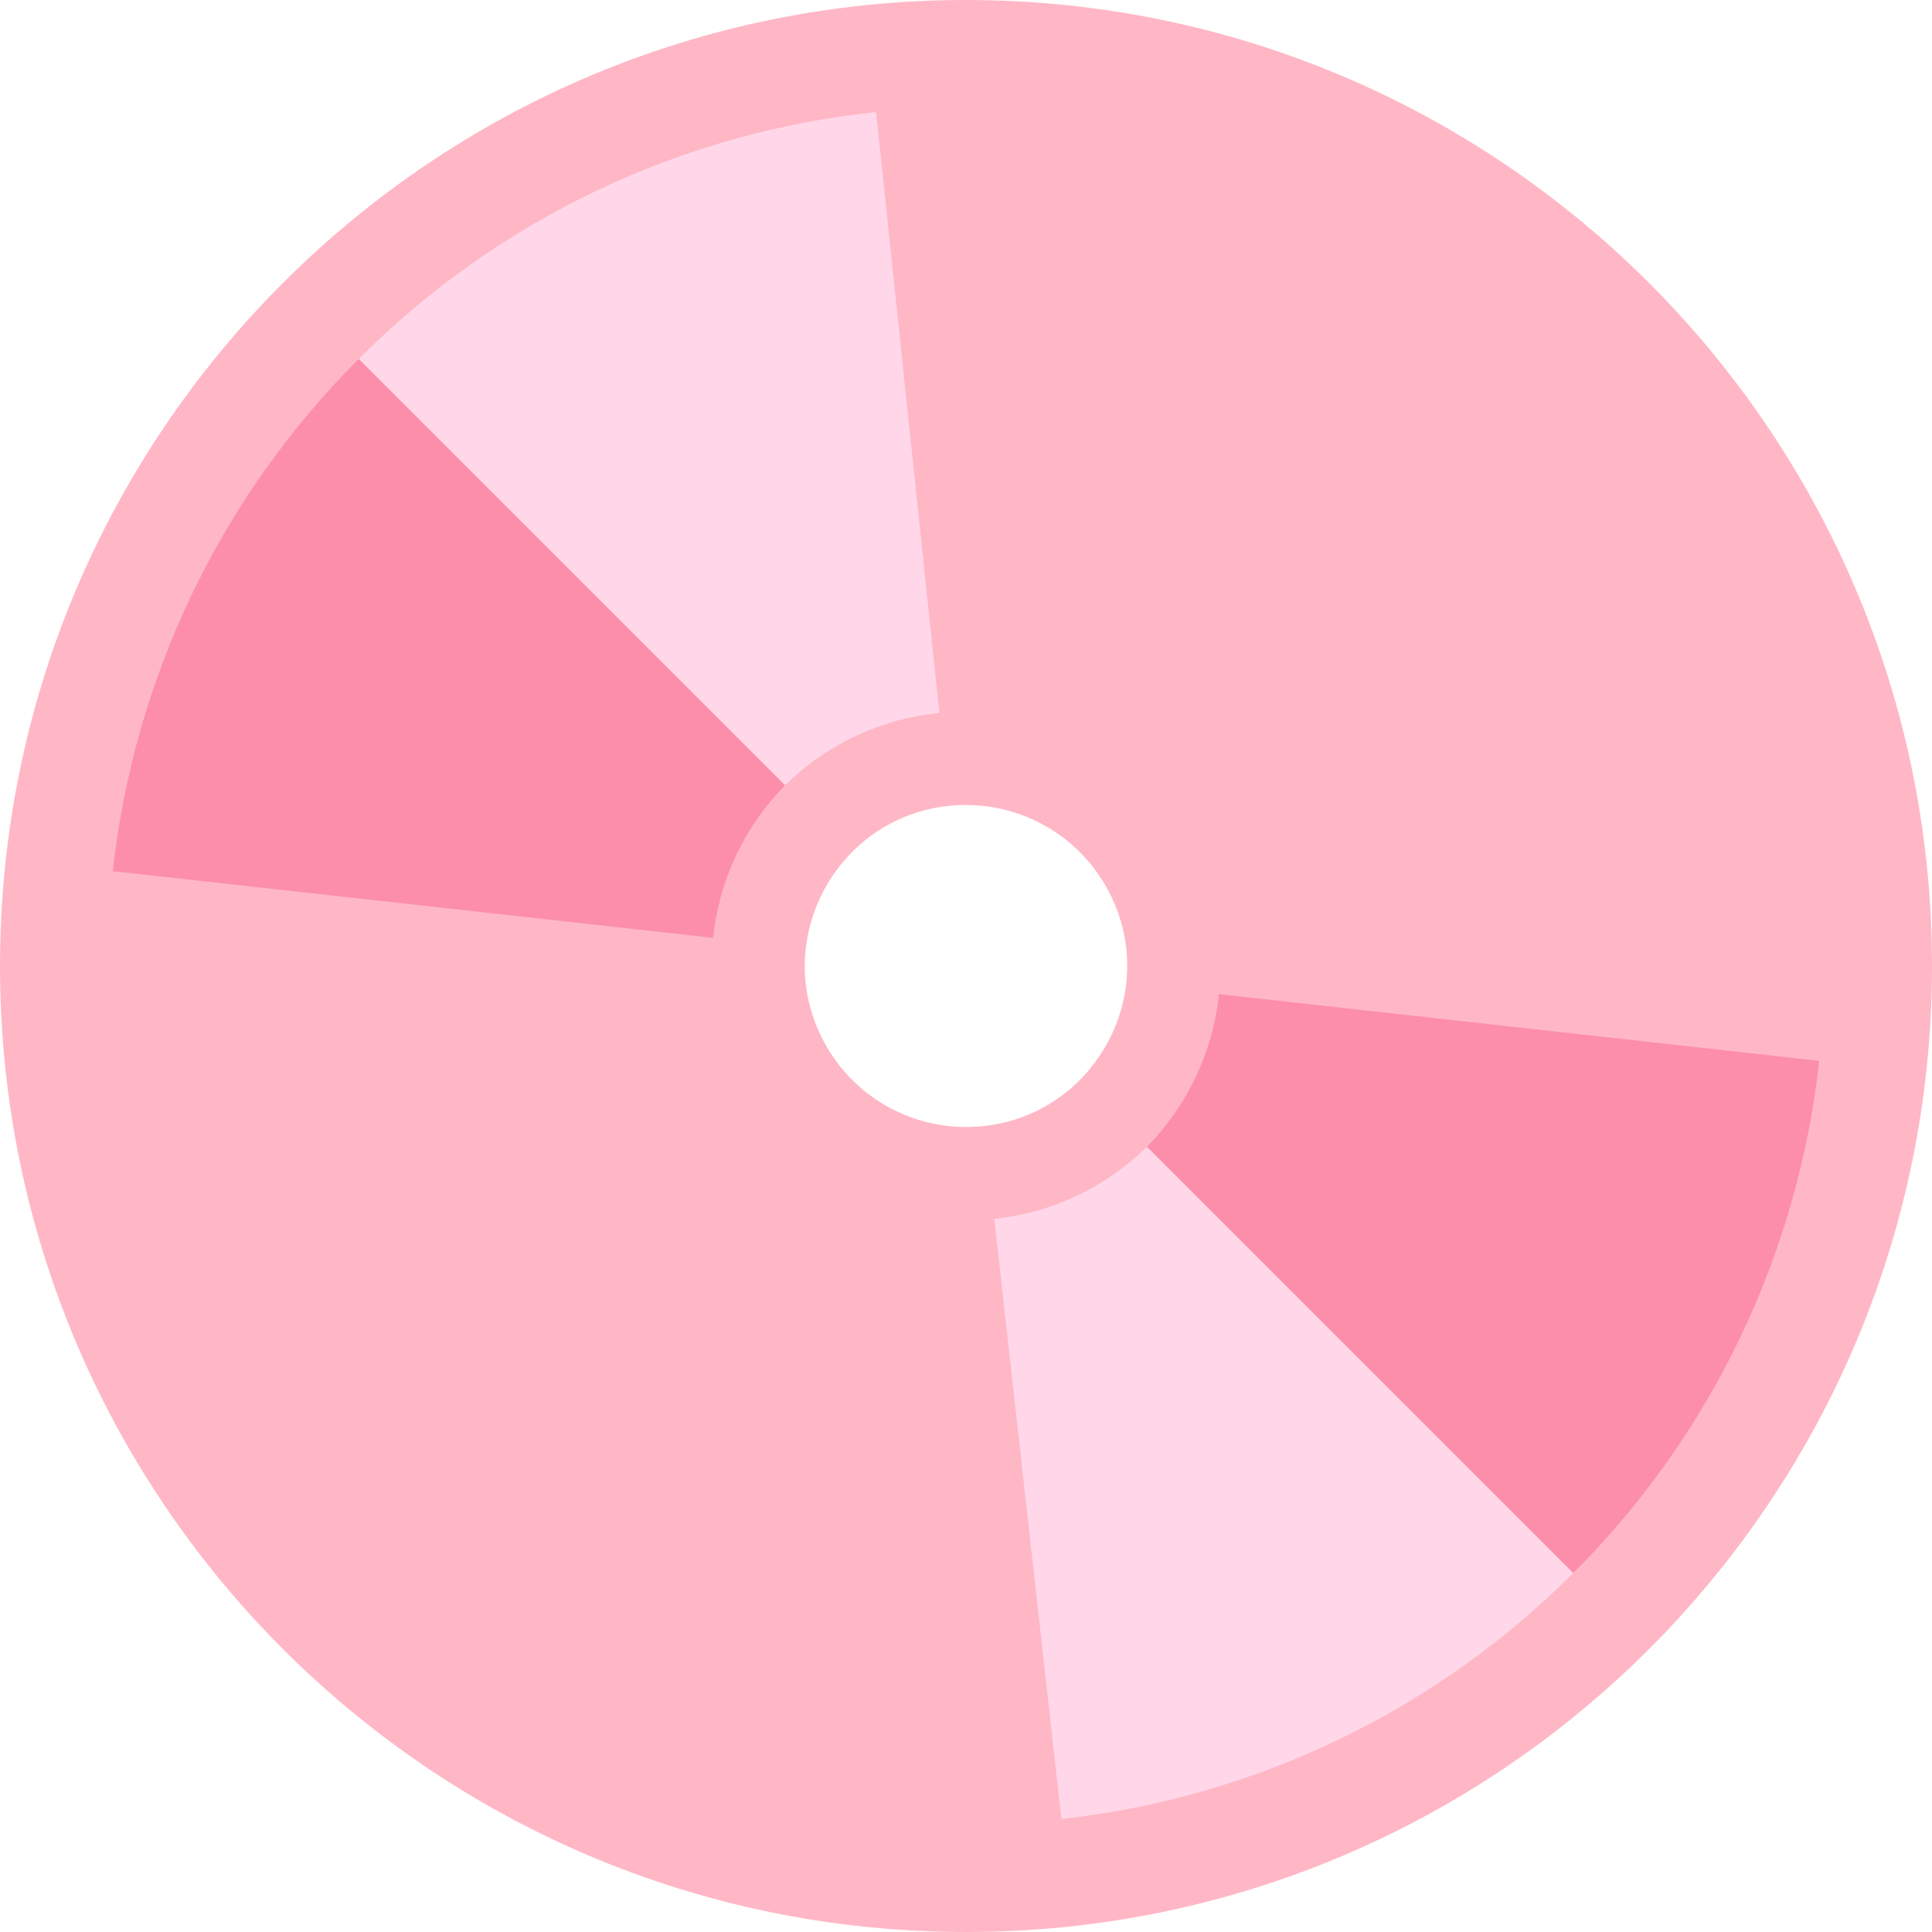 <?xml version="1.0" encoding="utf-8"?>
<svg viewBox="198.217 147.77 36 36" width="36" height="36" xmlns="http://www.w3.org/2000/svg">
  <g transform="matrix(1, 0, 0, 1, -2.842170943040401e-14, 0)">
    <path d="M 234.217 165.77 C 234.217 175.711 226.158 183.77 216.217 183.77 C 206.276 183.77 198.217 175.711 198.217 165.77 C 198.217 155.829 206.276 147.77 216.217 147.77 C 226.158 147.77 234.217 155.829 234.217 165.77 Z M 216.217 162.77 C 213.907 162.77 212.464 165.27 213.619 167.27 C 214.155 168.198 215.145 168.77 216.217 168.77 C 218.526 168.77 219.97 166.27 218.815 164.27 C 218.279 163.342 217.289 162.77 216.217 162.77 Z" style="fill: rgb(255, 183, 197);"/>
    <path d="M 211.505 165.246 C 211.615 164.172 212.089 163.168 212.848 162.4 L 204.903 154.456 C 202.332 157.023 200.715 160.391 200.319 164.003 L 211.505 165.246 Z M 220.93 166.294 C 220.819 167.368 220.345 168.372 219.587 169.14 L 227.531 177.084 C 230.102 174.517 231.719 171.149 232.115 167.537 L 220.93 166.294 Z" style="fill: rgb(252, 142, 172);"/>
    <path d="M 216.744 170.482 L 217.995 181.665 C 221.602 181.267 224.966 179.651 227.531 177.083 L 219.587 169.139 C 218.819 169.897 217.816 170.37 216.744 170.482 Z M 215.721 161.055 L 214.542 149.859 C 210.896 150.239 207.492 151.862 204.903 154.457 L 212.847 162.401 C 213.622 161.636 214.637 161.161 215.721 161.055 Z" style="fill: rgb(255, 215, 233);"/>
  </g>
</svg>